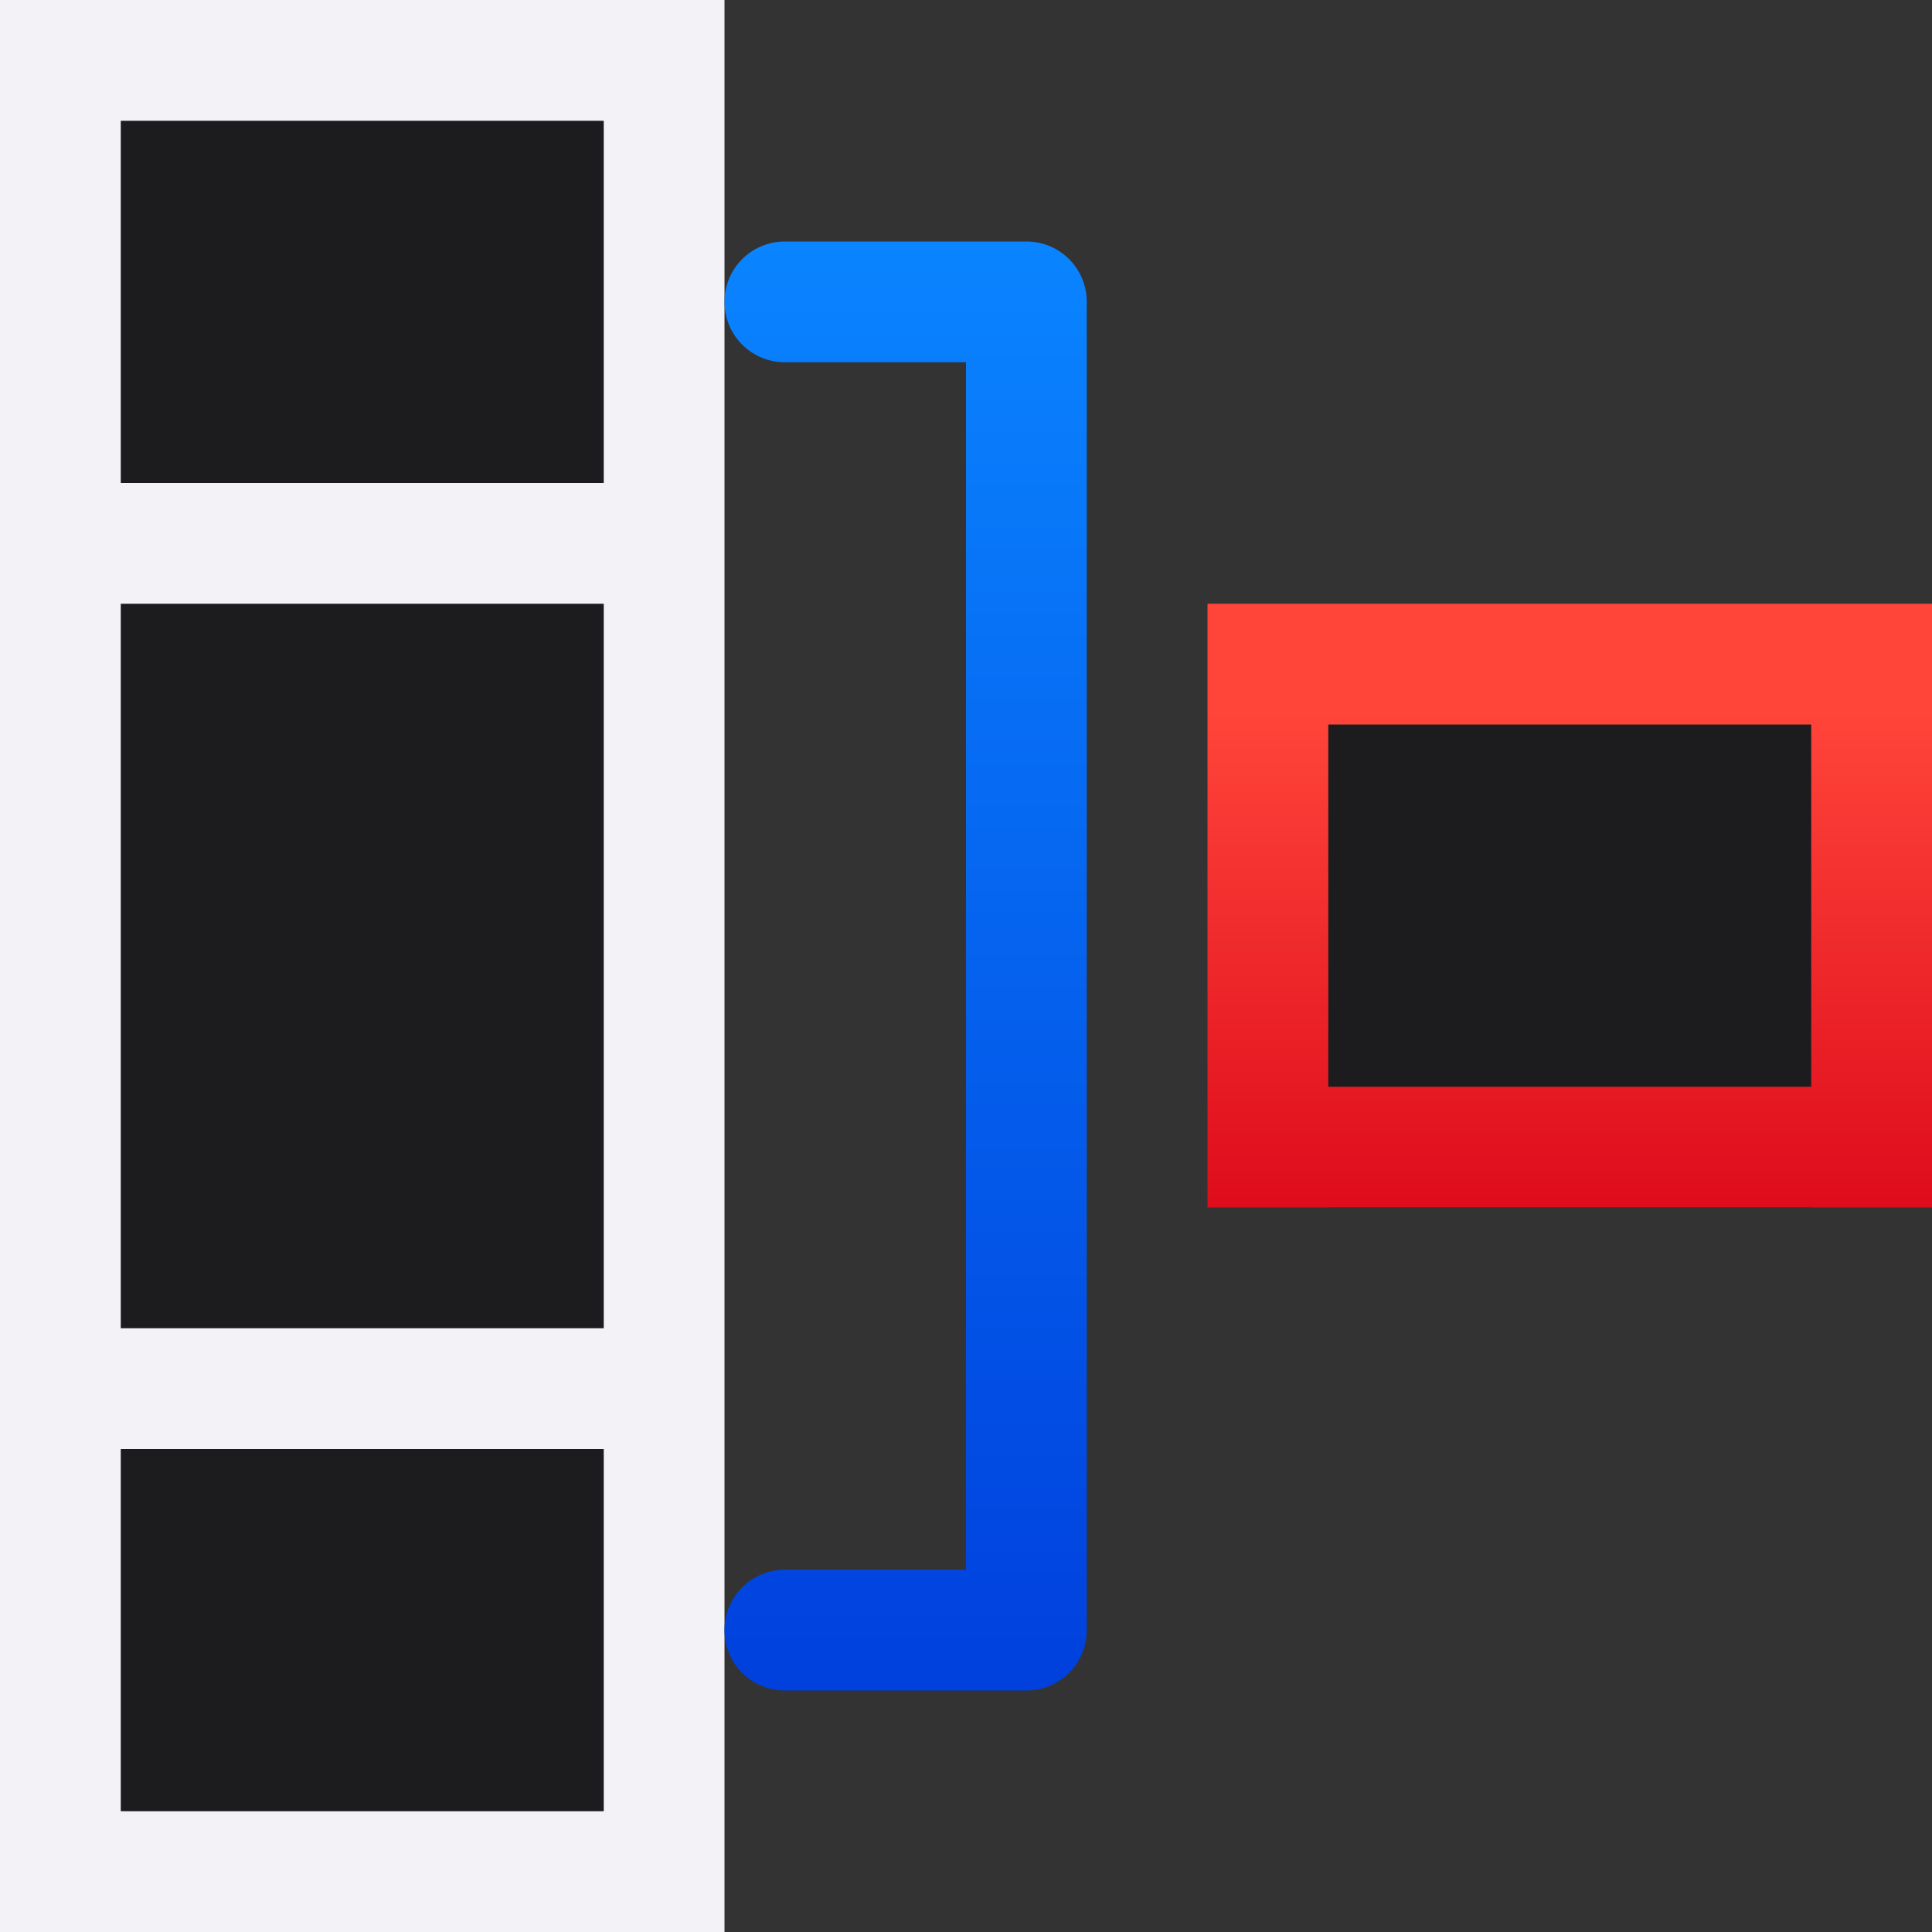 <svg viewBox="0 0 16 16" xmlns="http://www.w3.org/2000/svg" xmlns:xlink="http://www.w3.org/1999/xlink"><rect x="0" y="0" width="16" height="16" fill="#333333" stroke="none"/><linearGradient id="a" gradientUnits="userSpaceOnUse" x1="9" x2="9" y1="14" y2="2"><stop offset="0" stop-color="#0040dd"/><stop offset="1" stop-color="#0a84ff"/></linearGradient><linearGradient id="b" gradientUnits="userSpaceOnUse" x1="-14.61" x2="-14.61" y1="10.881" y2="5.881"><stop offset="0" stop-color="#d70015"/><stop offset="1" stop-color="#ff453a"/></linearGradient><path d="m1 1v14h4v-14zm10 5v4h4v-4z" fill="#1c1c1e"/><path d="m0 0v16h6v-16zm1 1h4v3h-4zm0 4h4v6h-4zm0 7h4v3h-4z" fill="#f2f2f7"/><path d="m10 5v5h6v-5zm1 1h4v3h-4z" fill="url(#b)"/><path d="m6.5 2c-.277 0-.5.223-.5.5s.223.5.5.5h1.5v10h-1.5c-.277 0-.5.223-.5.5s.223.5.5.5h2c.069 0 .135-.014.195-.039.18-.076.305-.253.305-.461v-11c0-.277-.223-.5-.5-.5z" fill="url(#a)"/></svg>